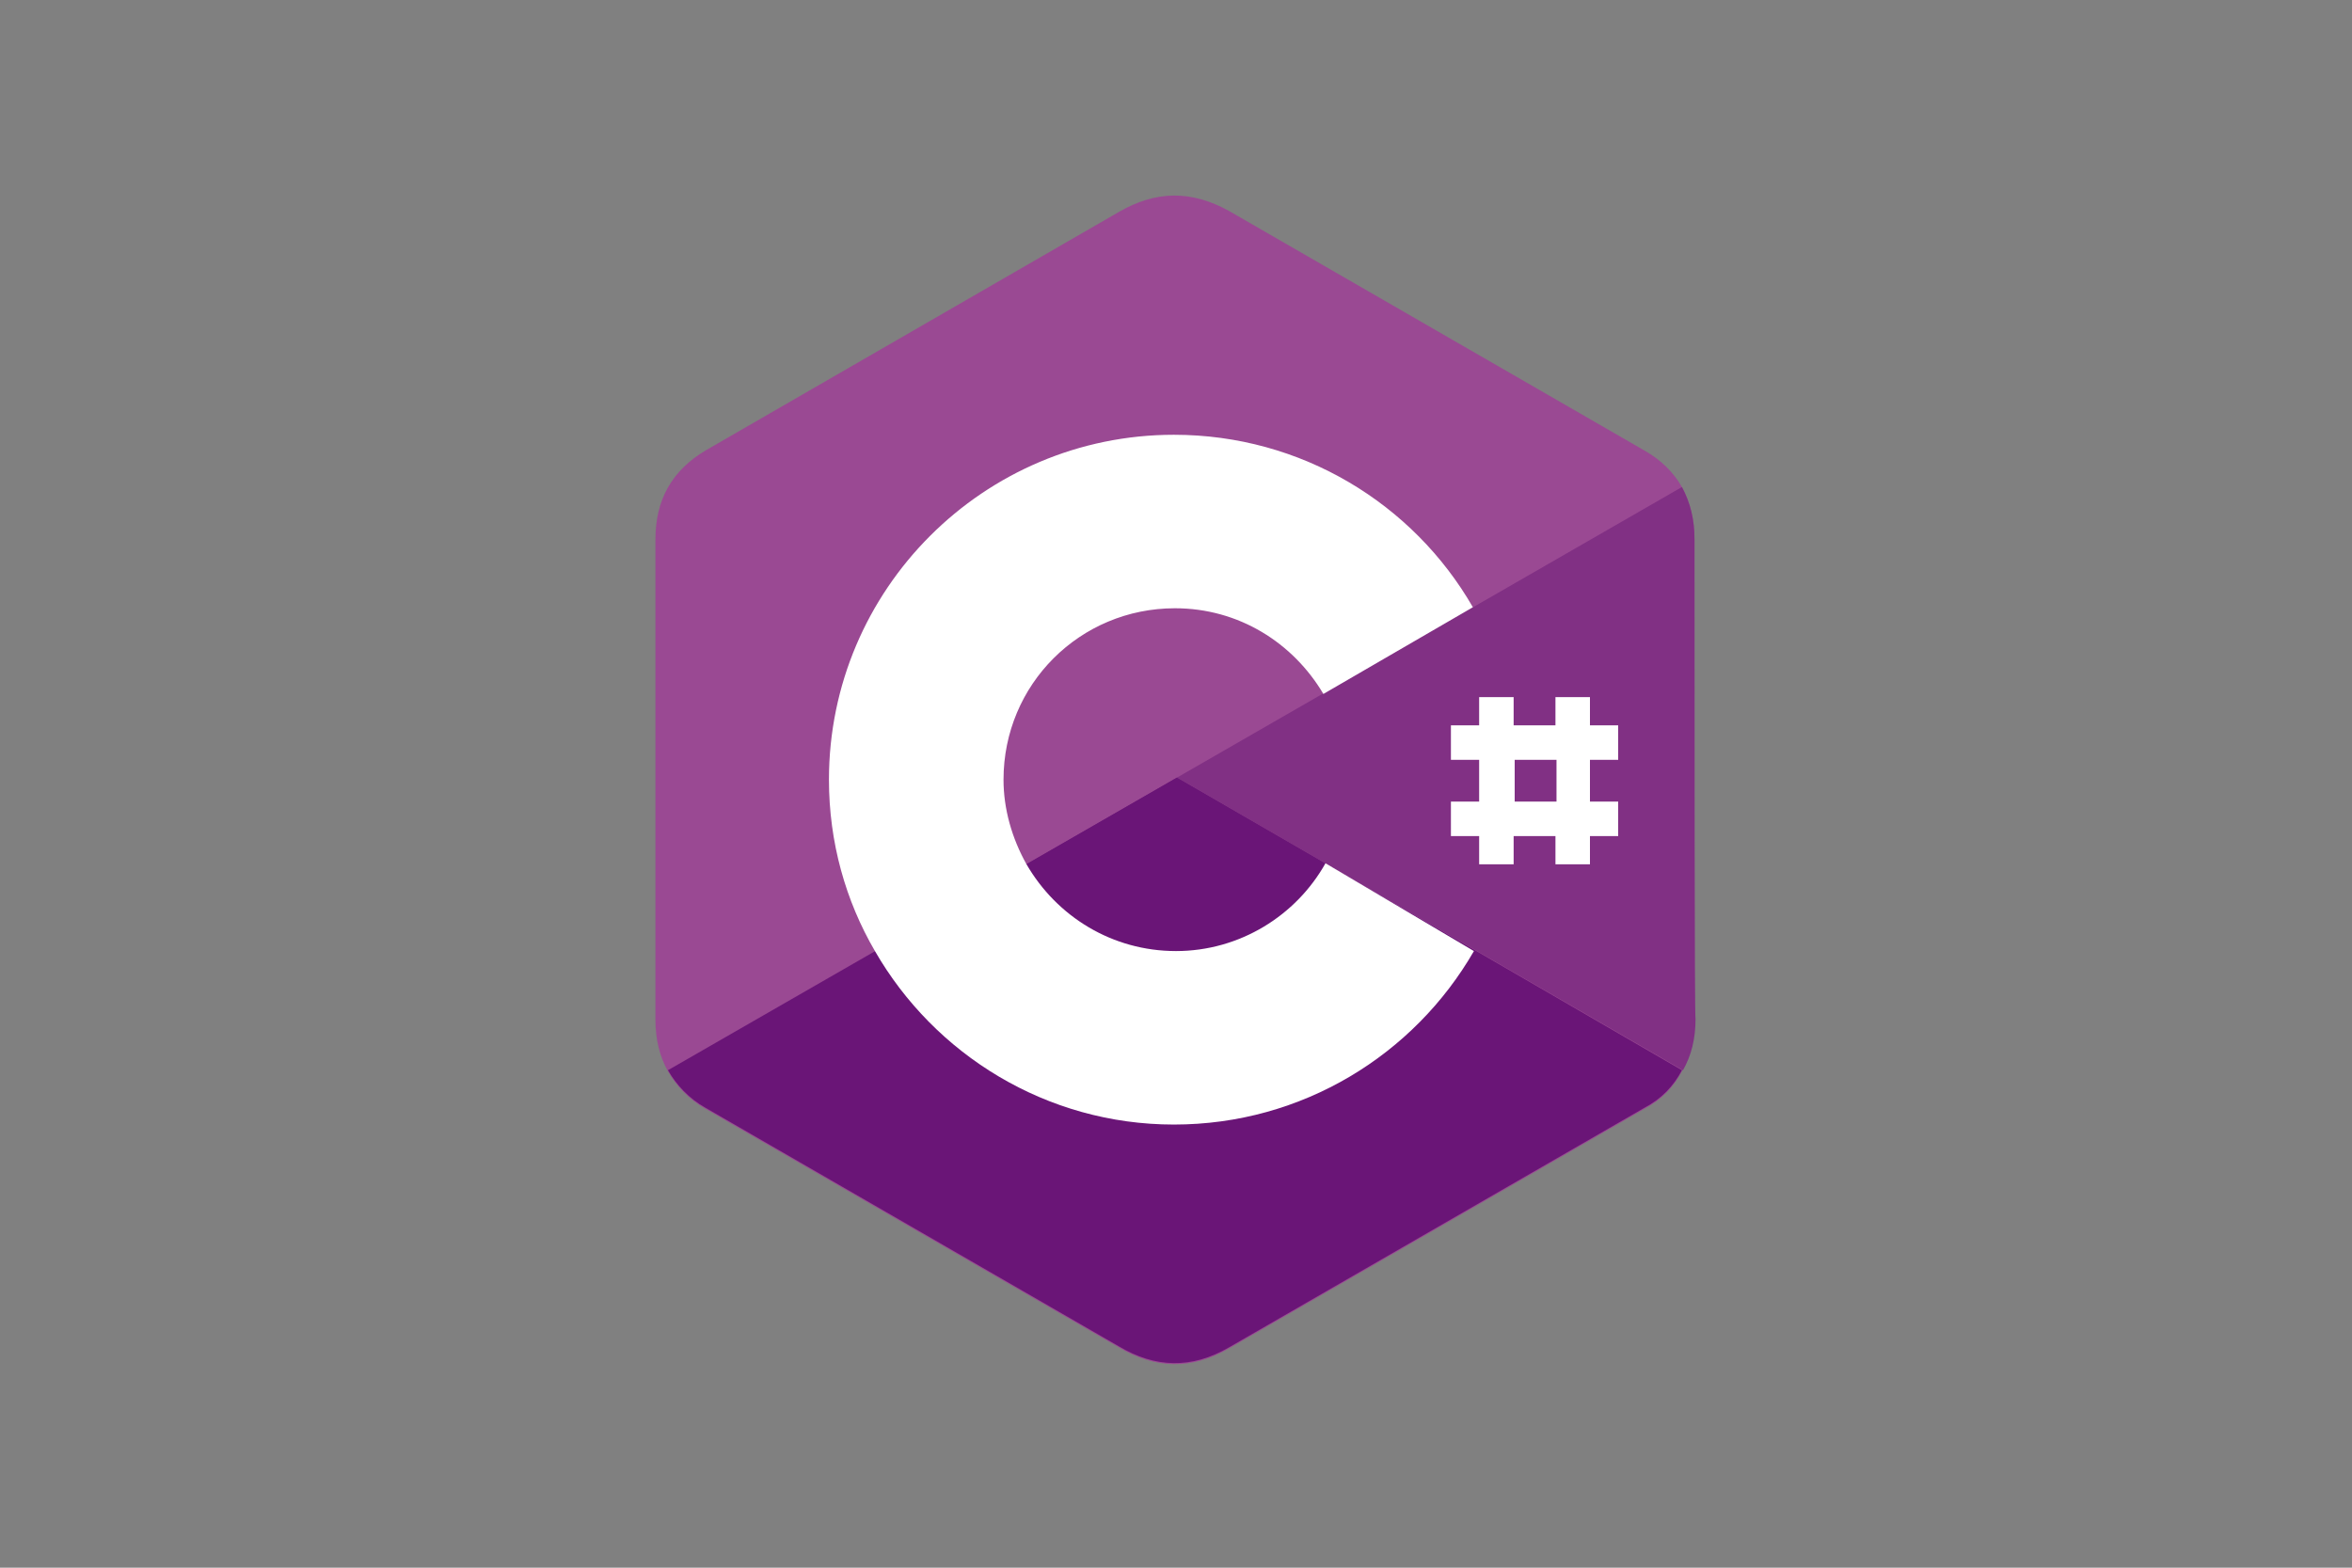 <?xml version="1.0" encoding="utf-8"?>
<!-- Generator: Adobe Illustrator 24.1.3, SVG Export Plug-In . SVG Version: 6.00 Build 0)  -->
<svg version="1.1" id="Layer_1" xmlns:v="https://vecta.io/nano"
	 xmlns="http://www.w3.org/2000/svg" xmlns:xlink="http://www.w3.org/1999/xlink" x="0px" y="0px" viewBox="0 0 225 150"
	 style="enable-background:new 0 0 225 150;" xml:space="preserve">
<rect x="0" y="0" width="225" height="150" fill="#808080" stroke="none"/>
<style type="text/css">
	.st0{fill:#9A4993;}
	.st1{fill:#6A1577;}
	.st2{fill:#813084;}
	.st3{fill:#FFFFFF;}
</style>
<path class="st0" d="M162.1,51.6c0-1.9-0.4-3.5-1.2-5c-0.8-1.4-2-2.6-3.6-3.5l-39.7-22.9c-3.6-2-7-2-10.6,0.1L67.5,43.1
	c-3.2,1.9-4.8,4.7-4.8,8.5v46c0,1.8,0.4,3.5,1.2,4.9c0.8,1.4,2,2.7,3.6,3.6l39.5,22.8c3.5,2.1,7,2.2,10.6,0.1l39.7-22.9
	c1.7-0.9,2.8-2.1,3.6-3.6c0.8-1.4,1.2-3,1.2-4.9V51.6"/>
<g>
	<path class="st1" d="M112.6,74.4l-48.7,28c0.8,1.4,2,2.7,3.6,3.6l39.5,22.8c3.5,2.1,7,2.2,10.6,0.1l39.7-22.9
		c1.7-0.9,2.8-2.1,3.6-3.6L112.6,74.4"/>
	<path class="st1" d="M98.2,82.7c2.8,5,8.2,8.3,14.3,8.3s11.5-3.4,14.3-8.4l-14.2-8.2L98.2,82.7"/>
</g>
<path class="st2" d="M162.1,51.6c0-1.9-0.4-3.5-1.2-5l-48.3,27.8l48.4,28c0.8-1.4,1.2-3,1.2-4.9C162.1,97.6,162.1,66.9,162.1,51.6"
	/>
<path class="st3" d="M126.8,82.6c-2.8,5-8.2,8.4-14.3,8.4s-11.4-3.3-14.3-8.3c-1.4-2.5-2.2-5.3-2.2-8.1c0-9.1,7.3-16.4,16.4-16.4
	c6.1,0,11.3,3.3,14.2,8.2l14.3-8.3c-5.7-9.9-16.4-16.5-28.6-16.5c-18.2,0-33,14.8-33,33c0,6,1.6,11.6,4.4,16.4
	c5.7,9.9,16.4,16.6,28.6,16.6c12.3,0,23-6.7,28.7-16.6L126.8,82.6 M154.8,72.7v-3.3h-2.7v-2.7h-3.3v2.7h-4v-2.7h-3.3v2.7h-2.7v3.3
	h2.7v4h-2.7V80h2.7v2.7h3.3V80h4v2.7h3.3V80h2.7v-3.3h-2.7v-4L154.8,72.7L154.8,72.7z M148.9,76.7h-4v-4h4V76.7z"/>
</svg>
